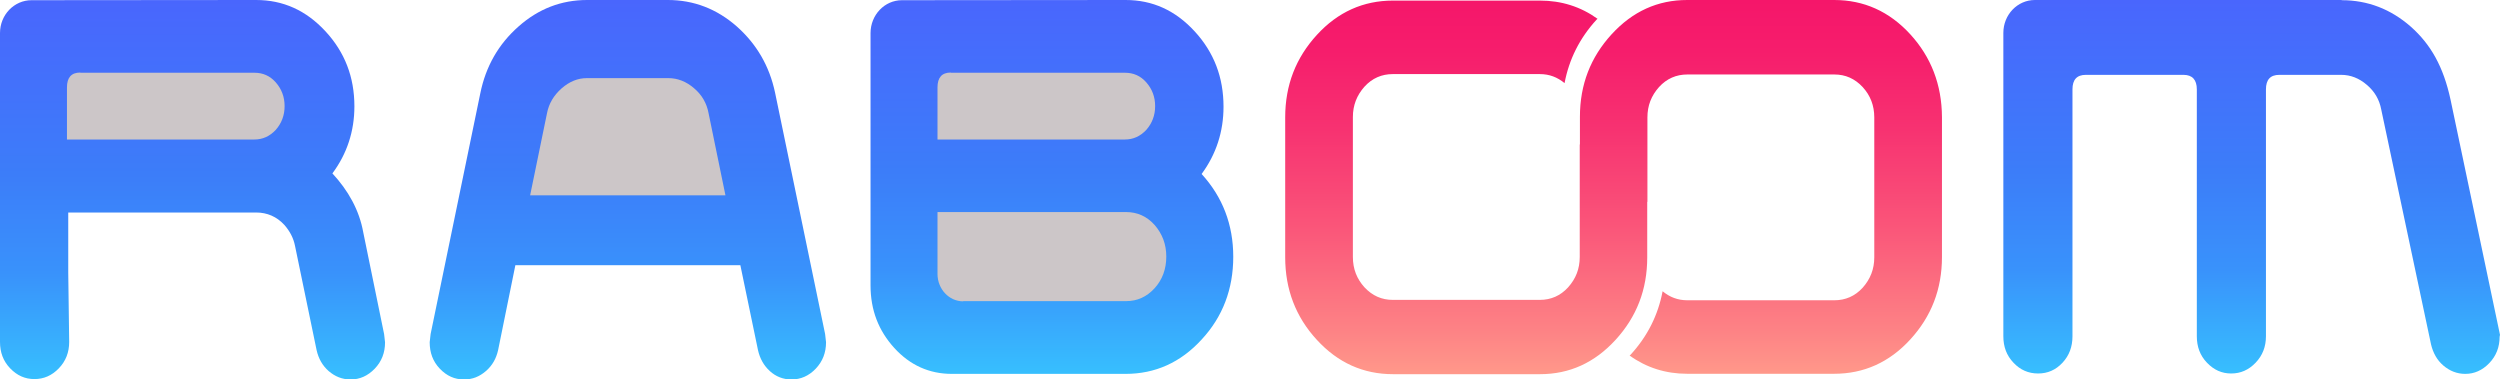 <?xml version="1.0" encoding="UTF-8"?>
<svg width="448px" height="68px" viewBox="0 0 448 68" version="1.1" xmlns="http://www.w3.org/2000/svg" xmlns:xlink="http://www.w3.org/1999/xlink">
    <title>QWEQWEQWEQWEQWEQWEQWEQWEQWEQWEQW</title>
    <defs>
        <linearGradient x1="0.021%" y1="0.005%" x2="0.021%" y2="99.993%" id="linearGradient-1">
            <stop stop-color="#4966FD" offset="0%"></stop>
            <stop stop-color="#3C7DF9" offset="46%"></stop>
            <stop stop-color="#3992FB" offset="72%"></stop>
            <stop stop-color="#37BFFE" offset="100%"></stop>
        </linearGradient>
        <linearGradient x1="0.036%" y1="0.005%" x2="0.036%" y2="99.934%" id="linearGradient-2">
            <stop stop-color="#F5166A" offset="0%"></stop>
            <stop stop-color="#F61D6C" offset="13.81%"></stop>
            <stop stop-color="#F73271" offset="34.59%"></stop>
            <stop stop-color="#FA5479" offset="59.76%"></stop>
            <stop stop-color="#FD8285" offset="88.13%"></stop>
            <stop stop-color="#FF988A" offset="100%"></stop>
        </linearGradient>
        <linearGradient x1="0.02%" y1="0.041%" x2="0.02%" y2="100.019%" id="linearGradient-3">
            <stop stop-color="#4966FD" offset="0%"></stop>
            <stop stop-color="#3C7DF9" offset="46%"></stop>
            <stop stop-color="#3992FB" offset="72%"></stop>
            <stop stop-color="#37BFFE" offset="100%"></stop>
        </linearGradient>
        <linearGradient x1="0.003%" y1="0.041%" x2="0.003%" y2="99.983%" id="linearGradient-4">
            <stop stop-color="#4966FD" offset="0%"></stop>
            <stop stop-color="#3C7DF9" offset="46%"></stop>
            <stop stop-color="#3992FB" offset="72%"></stop>
            <stop stop-color="#37BFFE" offset="100%"></stop>
        </linearGradient>
        <linearGradient x1="0.028%" y1="0.054%" x2="0.028%" y2="99.986%" id="linearGradient-5">
            <stop stop-color="#4966FD" offset="0%"></stop>
            <stop stop-color="#3C7DF9" offset="46%"></stop>
            <stop stop-color="#3992FB" offset="72%"></stop>
            <stop stop-color="#37BFFE" offset="100%"></stop>
        </linearGradient>
    </defs>
    <g id="QWEQWEQWEQWEQWEQWEQWEQWEQWEQWEQW" stroke="none" stroke-width="1" fill="none" fill-rule="evenodd">
        <g id="QWEQWEQWEQWEQWEQWE">
            <g id="Group" transform="translate(77, 0)" fill-rule="nonzero">
                <path d="M71.026,61.326 C71.026,63.188 70.421,64.769 69.178,66.068 C67.935,67.368 66.49,68 64.81,68 C63.332,68 62.021,67.473 60.946,66.49 C59.871,65.506 59.166,64.242 58.83,62.731 L55.672,47.523 L15.354,47.523 L12.263,62.731 C11.927,64.242 11.222,65.506 10.079,66.49 C8.937,67.473 7.694,68 6.148,68 C4.469,68 3.057,67.368 1.814,66.068 C0.571,64.769 0,63.188 0,61.326 L0.168,59.851 L9.071,16.719 C10.046,11.907 12.33,7.903 15.925,4.742 C19.487,1.581 23.586,0 28.222,0 L42.669,0 C47.306,0 51.438,1.581 55.033,4.742 C58.595,7.903 60.879,11.837 61.887,16.579 L70.858,59.851 L71.026,61.326 Z" id="Path" fill="url(#linearGradient-1)"></path>
                <path d="M251.681,0 L225.341,0 C220.066,0 215.564,2.037 211.801,6.147 C208.038,10.256 206.123,15.138 206.123,20.934 L206.123,25.886 L206.089,25.886 L206.089,46.048 C206.089,48.19 205.384,49.946 204.006,51.492 C202.629,53.002 200.915,53.74 198.933,53.74 L172.592,53.74 C170.61,53.74 168.93,53.002 167.519,51.492 C166.142,49.981 165.436,48.19 165.436,46.048 L165.436,20.969 C165.436,18.862 166.142,17.07 167.519,15.525 C168.897,14.014 170.61,13.277 172.592,13.277 L198.933,13.277 C200.646,13.277 202.091,13.839 203.368,14.893 C204.174,10.643 206.056,6.849 209.113,3.512 C209.18,3.442 209.214,3.407 209.281,3.372 C206.257,1.194 202.797,0.105 198.966,0.105 L172.626,0.105 C167.317,0.105 162.748,2.143 158.985,6.252 C155.222,10.362 153.307,15.244 153.307,21.039 L153.307,46.118 C153.307,51.843 155.189,56.795 158.985,60.905 C162.748,65.014 167.317,67.052 172.626,67.052 L198.966,67.052 C204.241,67.052 208.743,65.014 212.506,60.905 C216.269,56.795 218.184,51.913 218.184,46.118 L218.184,36.178 L218.218,36.178 L218.218,21.039 C218.218,18.897 218.924,17.14 220.301,15.595 C221.679,14.085 223.392,13.347 225.374,13.347 L251.715,13.347 C253.697,13.347 255.377,14.085 256.788,15.595 C258.166,17.105 258.871,18.897 258.871,21.039 L258.871,46.118 C258.871,48.225 258.166,50.017 256.788,51.562 C255.411,53.072 253.697,53.81 251.715,53.81 L225.374,53.81 C223.661,53.81 222.216,53.248 220.939,52.194 C220.133,56.444 218.252,60.238 215.194,63.574 C215.127,63.645 215.093,63.68 215.026,63.715 C218.05,65.893 221.511,66.981 225.341,66.981 L251.681,66.981 C256.99,66.981 261.559,64.944 265.322,60.835 C269.085,56.725 271,51.843 271,46.048 L271,20.969 C270.966,15.174 269.051,10.221 265.322,6.147 C261.559,2.037 256.99,0 251.681,0 Z" id="Path" fill="url(#linearGradient-2)"></path>
            </g>
            <path d="M161.638,0.035 L201.705,0 C206.537,0 210.631,1.863 214.087,5.624 C217.544,9.386 219.255,13.85 219.255,19.123 C219.255,23.587 217.946,27.63 215.329,31.18 C219.087,35.293 221,40.249 221,46.014 C221,51.779 219.121,56.771 215.329,60.848 C211.57,64.961 207.007,67 201.705,67 L170.564,67 C166.537,67 163.081,65.453 160.262,62.36 C157.443,59.267 156,55.576 156,51.146 L156,5.941 C156,2.672 158.517,0.035 161.638,0.035 Z" id="Path" fill="url(#linearGradient-3)" fill-rule="nonzero"></path>
            <path d="M168,49.088 L168,38 L201.795,38 C203.79,38 205.516,38.758 206.903,40.312 C208.29,41.901 209,43.779 209,45.982 C209,48.221 208.29,50.135 206.903,51.652 C205.482,53.205 203.79,53.964 201.795,53.964 L172.601,53.964 L172.601,54 C170.064,54 168,51.797 168,49.088 Z" id="Path"></path>
            <g id="Group" fill="url(#linearGradient-4)" fill-rule="nonzero">
                <path d="M56.736,62.745 C57.073,64.251 57.781,65.513 58.893,66.494 C60.038,67.474 61.318,68 62.834,68 C64.452,68 65.9,67.369 67.147,66.073 C68.394,64.777 69,63.2 69,61.344 L68.832,59.872 L65.092,41.62 C64.384,37.661 62.396,34.123 59.566,31.075 C62.194,27.536 63.508,23.507 63.508,19.058 C63.508,13.803 61.79,9.354 58.32,5.605 C54.85,1.857 50.739,0 45.888,0 L5.66,0.035 C2.527,0.035 0,2.663 0,5.921 L0,61.274 C0,63.13 0.573,64.707 1.819,66.003 C3.066,67.299 4.481,67.93 6.166,67.93 C7.85,67.93 9.299,67.299 10.545,66.003 C11.792,64.707 12.398,63.13 12.398,61.274 L12.23,48.837 L12.23,38.081 L45.888,38.081 C47.875,38.081 49.594,38.817 50.975,40.324 C51.952,41.445 52.592,42.671 52.862,44.037 L56.736,62.745 Z" id="Path"></path>
            </g>
            <path d="M130,35 L126.982,20.314 C126.642,18.47 125.761,16.98 124.37,15.809 C122.98,14.603 121.42,14 119.758,14 L105.174,14 C103.547,14 102.054,14.603 100.63,15.845 C99.239,17.086 98.358,18.541 98.018,20.314 L95,35 L130,35 Z" id="Path" fill="#CCC6C8" fill-rule="nonzero"></path>
            <path d="M170.387,13 C168.773,13 168,13.901 168,15.667 L168,25 L201.587,25 C203.066,25 204.344,24.423 205.42,23.27 C206.462,22.081 207,20.676 207,19.018 C207,17.36 206.462,15.955 205.42,14.766 C204.378,13.577 203.1,13.036 201.587,13.036 L170.387,13.036 L170.387,13 L170.387,13 Z" id="Path" fill="#CCC6C8" fill-rule="nonzero"></path>
            <path d="M168,49.088 L168,38 L201.795,38 C203.79,38 205.516,38.758 206.903,40.312 C208.29,41.901 209,43.779 209,45.982 C209,48.221 208.29,50.135 206.903,51.652 C205.482,53.205 203.79,53.964 201.795,53.964 L172.601,53.964 L172.601,54 C170.064,54 168,51.797 168,49.088 Z" id="Path" fill="#CCC6C8" fill-rule="nonzero"></path>
            <path d="M14.387,13 C12.773,13 12,13.901 12,15.667 L12,25 L45.587,25 C47.066,25 48.344,24.423 49.42,23.27 C50.462,22.081 51,20.676 51,19.018 C51,17.36 50.462,15.955 49.42,14.766 C48.378,13.577 47.1,13.036 45.587,13.036 L14.387,13.036 L14.387,13 L14.387,13 Z" id="Path" fill="#CCC6C8" fill-rule="nonzero"></path>
            <path d="M432.011,4.776 C435.579,7.936 437.868,11.939 439.147,17.909 L448,60.012 L447.933,60.328 C447.933,62.189 447.327,63.769 446.081,65.069 C444.836,66.368 443.388,67 441.773,67 C440.292,67 438.979,66.473 437.834,65.49 C436.69,64.507 436.017,63.243 435.646,61.733 L426.726,19.665 C426.39,17.839 425.514,16.364 424.134,15.205 C422.754,14.011 421.206,13.414 419.556,13.414 L408.448,13.414 C406.832,13.414 406.058,14.292 406.058,16.013 L406.058,60.258 C406.058,62.119 405.452,63.699 404.207,64.998 C402.961,66.298 401.514,66.93 399.831,66.93 C398.148,66.93 396.734,66.298 395.489,64.998 C394.243,63.699 393.671,62.119 393.671,60.258 L393.671,16.013 C393.671,14.292 392.863,13.414 391.281,13.414 L373.777,13.414 C372.161,13.414 371.387,14.292 371.387,16.013 L371.387,60.258 C371.387,62.119 370.815,63.699 369.603,64.998 C368.391,66.298 366.944,66.93 365.227,66.93 C363.511,66.93 362.03,66.298 360.818,64.998 C359.572,63.699 359,62.119 359,60.258 L359,5.899 C359,2.634 361.525,0 364.655,0 L419.624,0 L419.624,0.035 C424.269,0.035 428.409,1.615 432.011,4.776 Z" id="Path" fill="url(#linearGradient-5)" fill-rule="nonzero"></path>
        </g>
    </g>
</svg>
